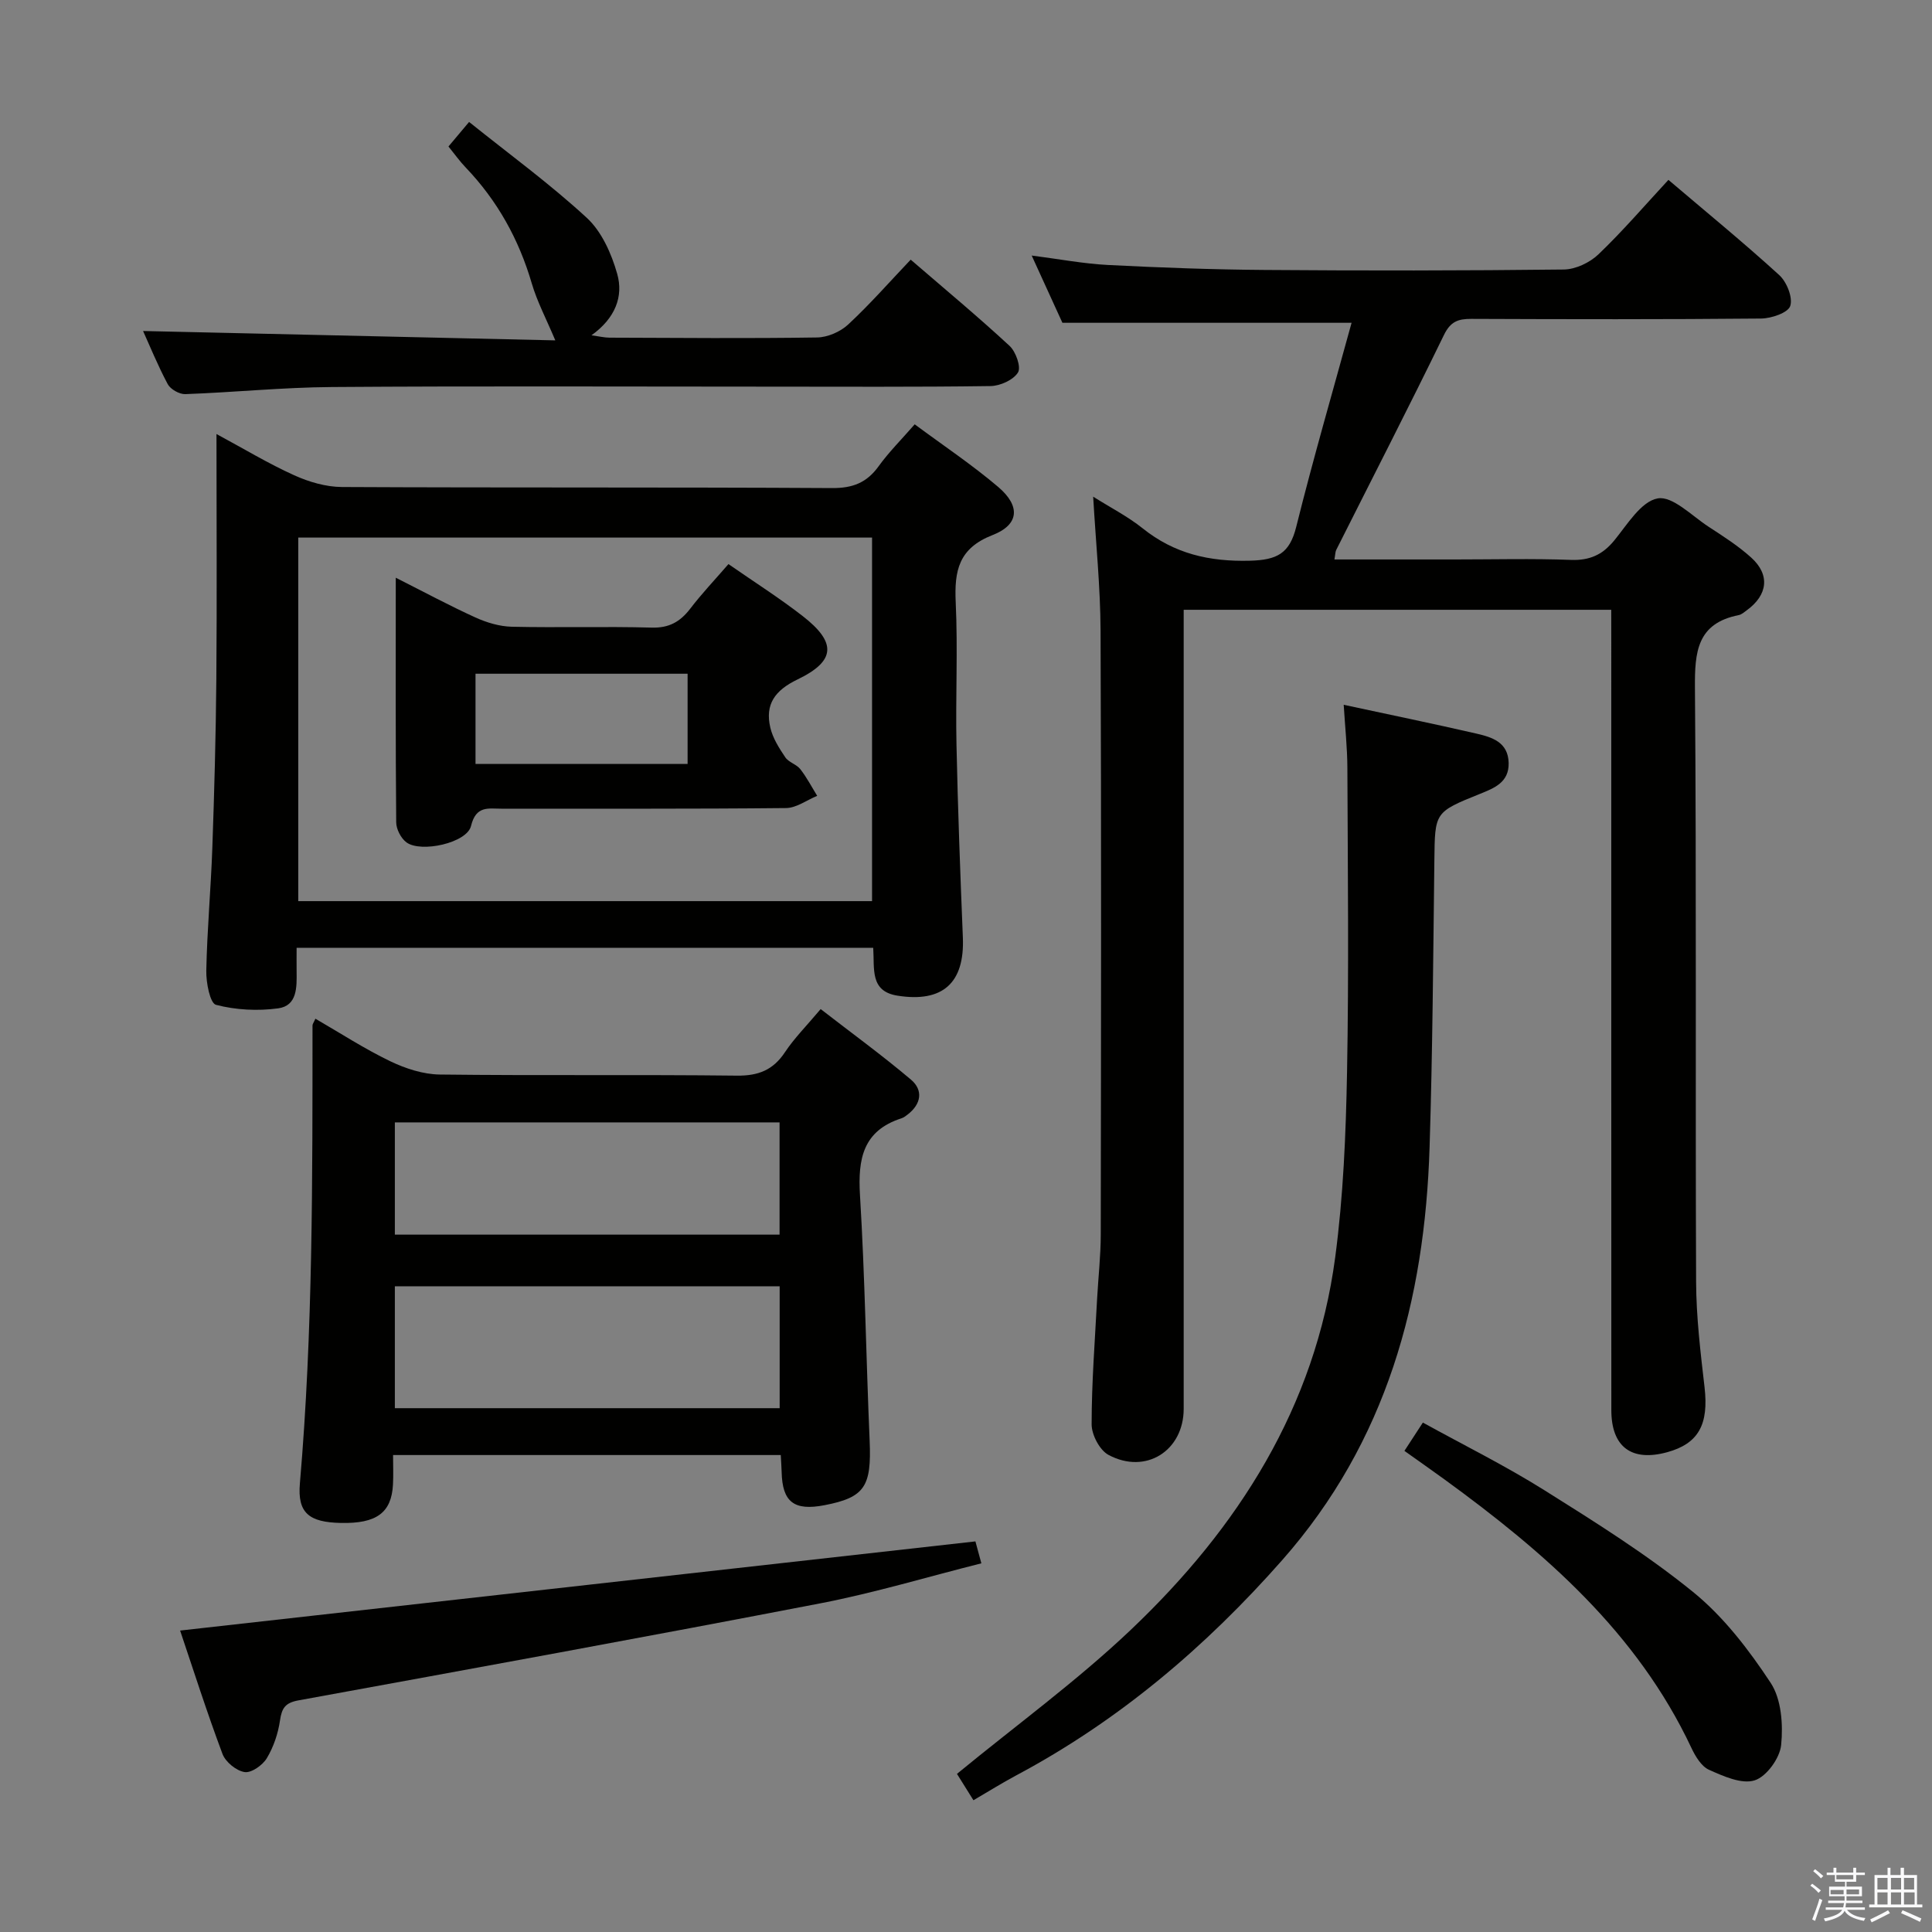 <svg enable-background="new 0 0 400 400" viewBox="0 0 400 400" xmlns="http://www.w3.org/2000/svg"><rect x="0" y="0" width="400" height="400" fill="#808080" stroke="none"/><path d="m374.8 390.4.4-.4c.7.5 1.3 1 1.8 1.4l-.5.5c-.5-.6-1.1-1.1-1.7-1.5zm1 7.3-.6-.3c.5-1.4 1.1-2.8 1.5-4.3.2.1.4.2.6.3-.5 1.3-1 2.8-1.5 4.3zm-.4-10.3.4-.4c.4.3 1 .8 1.7 1.4l-.5.5c-.4-.5-1-1-1.6-1.5zm2.5.3h1.7v-1h.6v1h3.5v-1h.6v1h1.8v.5h-1.8v1.4h-2v1h3.2v2h-3.2v.9h3.3v.5h-3.4c0 .3-.1.6-.1.9h4v.5h-3.7c.7.9 1.9 1.5 3.8 1.7-.1.2-.2.4-.3.6-2.1-.4-3.5-1.1-4-2.1-.4 1-1.8 1.7-4 2.2-.1-.2-.2-.4-.3-.6 2.1-.4 3.4-1 3.8-1.8h-3.4v-.5h3.6c.1-.3.1-.6.2-.9h-3.3v-.5h3.4c0-.3 0-.6 0-.9h-3.2v-2h3.3v-1h-2.1v-1.4h-1.7v-.5zm1.1 3.5v1h2.7c0-.3 0-.4 0-.4 0-.1 0-.2 0-.2 0-.1 0-.2 0-.3h-2.7zm1.2-3v.9h3.5v-.9zm4.7 3h-2.6v.6.4h2.6z" fill="#fafafb"/><path d="m393.6 386.7h.6v1.5h2.7v6.1h1.1v.6h-11v-.6h1.1v-6.1h2.7v-1.5h.6v1.5h2.1v-1.5zm-2.7 8.8.4.6c-1.2.6-2.5 1.3-3.8 1.9-.1-.2-.2-.4-.3-.6 1.2-.6 2.5-1.2 3.7-1.9zm-2.2-6.7v2.4h2.1v-2.4zm0 3v2.5h2.1v-2.5zm2.8-3v2.4h2.1v-2.4zm0 3v2.5h2.1v-2.5zm6 6.1c-1.4-.7-2.7-1.3-3.9-1.8l.3-.6c1.5.6 2.7 1.2 3.9 1.7zm-1.2-9.1h-2.1v2.4h2.1zm-2.1 3v2.5h2.2v-2.5z" fill="#fafafb"/><g fill="#010100"><path d="m333.59 126.25c-29.91 0-58.87 0-88.52 0v5.96 159.46c0 8.68-7.84 13.7-15.57 9.55-1.83-.98-3.49-4.16-3.49-6.32 0-8.64.68-17.28 1.13-25.92.24-4.48.76-8.96.76-13.44.06-41.65.13-83.31-.04-124.96-.04-9.08-.98-18.15-1.53-27.75 3.61 2.28 7.18 4.1 10.25 6.56 6.57 5.26 13.8 6.92 22.21 6.7 5.61-.15 8.21-1.49 9.58-7.01 3.51-14.1 7.57-28.06 11.46-42.25-20.48 0-39.85 0-59.87 0-1.79-3.92-3.91-8.56-6.36-13.92 5.72.73 10.73 1.69 15.77 1.95 10.8.55 21.61.95 32.42 1.03 20.66.16 41.32.15 61.98-.09 2.44-.03 5.38-1.43 7.17-3.14 5.03-4.81 9.58-10.12 14.49-15.42 7.84 6.67 15.57 12.99 22.94 19.71 1.56 1.42 2.85 4.65 2.28 6.4-.46 1.41-3.91 2.58-6.04 2.6-19.99.19-39.99.15-59.98.07-2.74-.01-4.32.54-5.68 3.34-7.26 14.92-14.85 29.68-22.3 44.5-.2.4-.18.92-.37 1.97h24.97c8 0 16-.21 23.99.09 3.89.15 6.55-1.07 8.98-4.03 2.7-3.3 5.56-8.09 8.99-8.7 3.06-.55 7.05 3.59 10.51 5.85 3.06 1.99 6.17 3.98 8.86 6.41 3.92 3.55 3.43 7.72-.9 10.88-.54.39-1.09.9-1.7 1.02-8.62 1.71-9.12 7.6-9.06 15.07.33 40.99.07 81.97.24 122.96.03 7.29.91 14.59 1.75 21.85.88 7.66-1.22 11.64-7.72 13.43-7.39 2.03-11.58-1.08-11.58-8.71-.02-52.99-.01-105.97-.01-158.96-.01-2.13-.01-4.26-.01-6.74z"/><path d="m180.79 196.23c-39.81 0-79.25 0-119.38 0 0 1.68-.02 3.3 0 4.91.04 3.24.15 7.09-3.83 7.63-4.22.57-8.76.34-12.86-.73-1.24-.32-2.06-4.61-2.01-7.06.17-8.48.95-16.94 1.25-25.42.41-11.64.73-23.28.83-34.92.14-16.66.03-33.31.03-50.78 5.68 3.06 10.74 6.12 16.09 8.54 3.05 1.38 6.56 2.41 9.87 2.43 33.83.17 67.65.02 101.48.22 4.28.03 7.2-1.11 9.66-4.53 2.12-2.94 4.72-5.52 7.46-8.67 5.94 4.41 11.89 8.38 17.29 12.97 4.63 3.94 4.37 7.8-1.17 9.96-7.04 2.74-7.93 7.4-7.63 13.92.46 9.81-.05 19.66.16 29.49.28 13.31.78 26.61 1.32 39.92.38 9.39-4.16 13.52-13.55 12.03-5.73-.92-4.72-5.49-5.01-9.91zm-.24-9.66c0-25.51 0-50.42 0-75.27-39.8 0-79.23 0-118.8 0v75.27z"/><path d="m161.65 301.25c-26.86 0-53.27 0-80.27 0 0 2.2.09 4.17-.02 6.12-.31 5.84-3.42 8.1-10.79 7.94-6.55-.14-9.02-2.02-8.48-8.2 2.72-31.56 2.6-63.18 2.61-94.8 0-.29.24-.58.6-1.4 5.17 2.99 10.16 6.24 15.48 8.8 3.16 1.52 6.83 2.72 10.28 2.76 20.5.25 41-.01 61.49.23 4.48.05 7.52-1.16 9.98-4.87 1.92-2.89 4.42-5.39 7.38-8.91 6.31 4.89 12.69 9.53 18.7 14.61 2.58 2.19 2.12 5.06-.69 7.22-.39.3-.81.63-1.27.78-7.97 2.56-9.06 8.39-8.6 15.9 1.03 16.92 1.27 33.9 2 50.84.41 9.5-1.01 11.75-9.32 13.36-6.34 1.23-8.76-.65-8.9-6.88-.03-.99-.1-1.98-.18-3.5zm-.23-9.7c0-8.86 0-17.09 0-25.24-26.78 0-53.16 0-79.67 0v25.24zm-79.67-35.93h79.65c0-8.01 0-15.7 0-23.24-26.82 0-53.22 0-79.65 0z"/><path d="m278.2 145.92c9.35 2.01 18.41 3.88 27.42 5.95 3.25.75 6.64 1.75 6.73 6.11.08 4.01-2.98 5.19-5.96 6.39-9.4 3.79-9.3 3.79-9.42 13.78-.24 19.8-.37 39.6-.99 59.38-.99 31.69-8.87 60.92-30.49 85.45-15.9 18.04-33.88 33.29-55.12 44.61-2.92 1.56-5.72 3.32-8.83 5.13-1.36-2.17-2.56-4.09-3.41-5.46 12.29-10.1 24.85-19.24 36.02-29.85 22.2-21.08 38.16-46.08 42.29-77.1 1.68-12.65 2.21-25.51 2.45-38.29.39-20.98.15-41.96.07-62.95-.01-4.26-.48-8.52-.76-13.15z"/><path d="m114.97 70.47c-1.88-4.47-3.77-8.03-4.88-11.82-2.67-9.11-7.11-17.11-13.67-23.97-1.25-1.3-2.3-2.79-3.57-4.35 1.25-1.48 2.41-2.86 4.27-5.08 8.26 6.63 16.72 12.8 24.37 19.85 3.08 2.84 5.11 7.41 6.29 11.58 1.34 4.69-.39 9.2-5.32 12.74 1.73.24 2.73.49 3.74.49 14.32.05 28.64.18 42.96-.04 2.18-.03 4.81-1.17 6.43-2.67 4.49-4.17 8.55-8.8 12.96-13.44 6.98 6.02 13.89 11.76 20.47 17.85 1.3 1.2 2.43 4.4 1.74 5.51-.96 1.55-3.68 2.78-5.67 2.81-15.48.22-30.97.12-46.46.12-29.97 0-59.95-.14-89.92.08-10.12.07-20.23 1.1-30.35 1.47-1.22.04-3.06-1-3.63-2.06-2.09-3.92-3.77-8.06-5.11-11.01 28.38.65 57.02 1.3 85.35 1.94z"/><path d="m37.29 337.59c54.94-6.16 109.55-12.28 164.66-18.46.15.54.61 2.24 1.23 4.54-11.18 2.81-22.11 6.11-33.27 8.27-36 6.95-72.08 13.52-108.15 20.11-2.71.5-3.42 1.6-3.79 4.15-.39 2.7-1.33 5.49-2.73 7.82-.87 1.45-3.2 3.09-4.6 2.87-1.72-.27-3.94-2.08-4.57-3.74-3.26-8.7-6.08-17.56-8.78-25.56z"/><path d="m290.77 300.39c1.2-1.84 2.27-3.49 3.82-5.86 8.44 4.66 17.04 8.91 25.12 13.98 10.55 6.62 21.18 13.27 30.82 21.09 6.32 5.13 11.55 11.96 16.07 18.82 2.22 3.37 2.59 8.61 2.17 12.84-.26 2.72-3.02 6.56-5.48 7.34-2.68.86-6.47-.85-9.45-2.18-1.6-.71-2.85-2.82-3.67-4.57-11.24-23.88-30.37-40.46-51.13-55.57-2.67-1.94-5.38-3.83-8.27-5.89z"/><path d="m150.82 116.79c5.37 3.73 10.56 7.02 15.38 10.77 7.03 5.47 6.85 9.29-1.08 13.11-4.68 2.26-6.77 5.14-5.63 9.99.51 2.18 1.82 4.24 3.1 6.14.7 1.04 2.31 1.43 3.1 2.44 1.34 1.71 2.35 3.67 3.5 5.53-2.15.88-4.3 2.51-6.46 2.53-19.64.2-39.29.11-58.93.13-2.71 0-5.25-.68-6.28 3.58-.86 3.52-10.36 5.6-13.36 3.4-1.14-.84-2.12-2.73-2.13-4.15-.15-16.61-.09-33.22-.09-50.65 5.89 2.97 11.1 5.78 16.49 8.23 2.33 1.06 5 1.86 7.53 1.92 9.65.22 19.31-.09 28.96.18 3.6.1 5.89-1.2 7.97-3.9 2.41-3.15 5.14-6.03 7.93-9.25zm-8.46 22.7c-14.9 0-29.26 0-43.91 0v18.68h43.91c0-6.35 0-12.27 0-18.68z"/></g></svg>